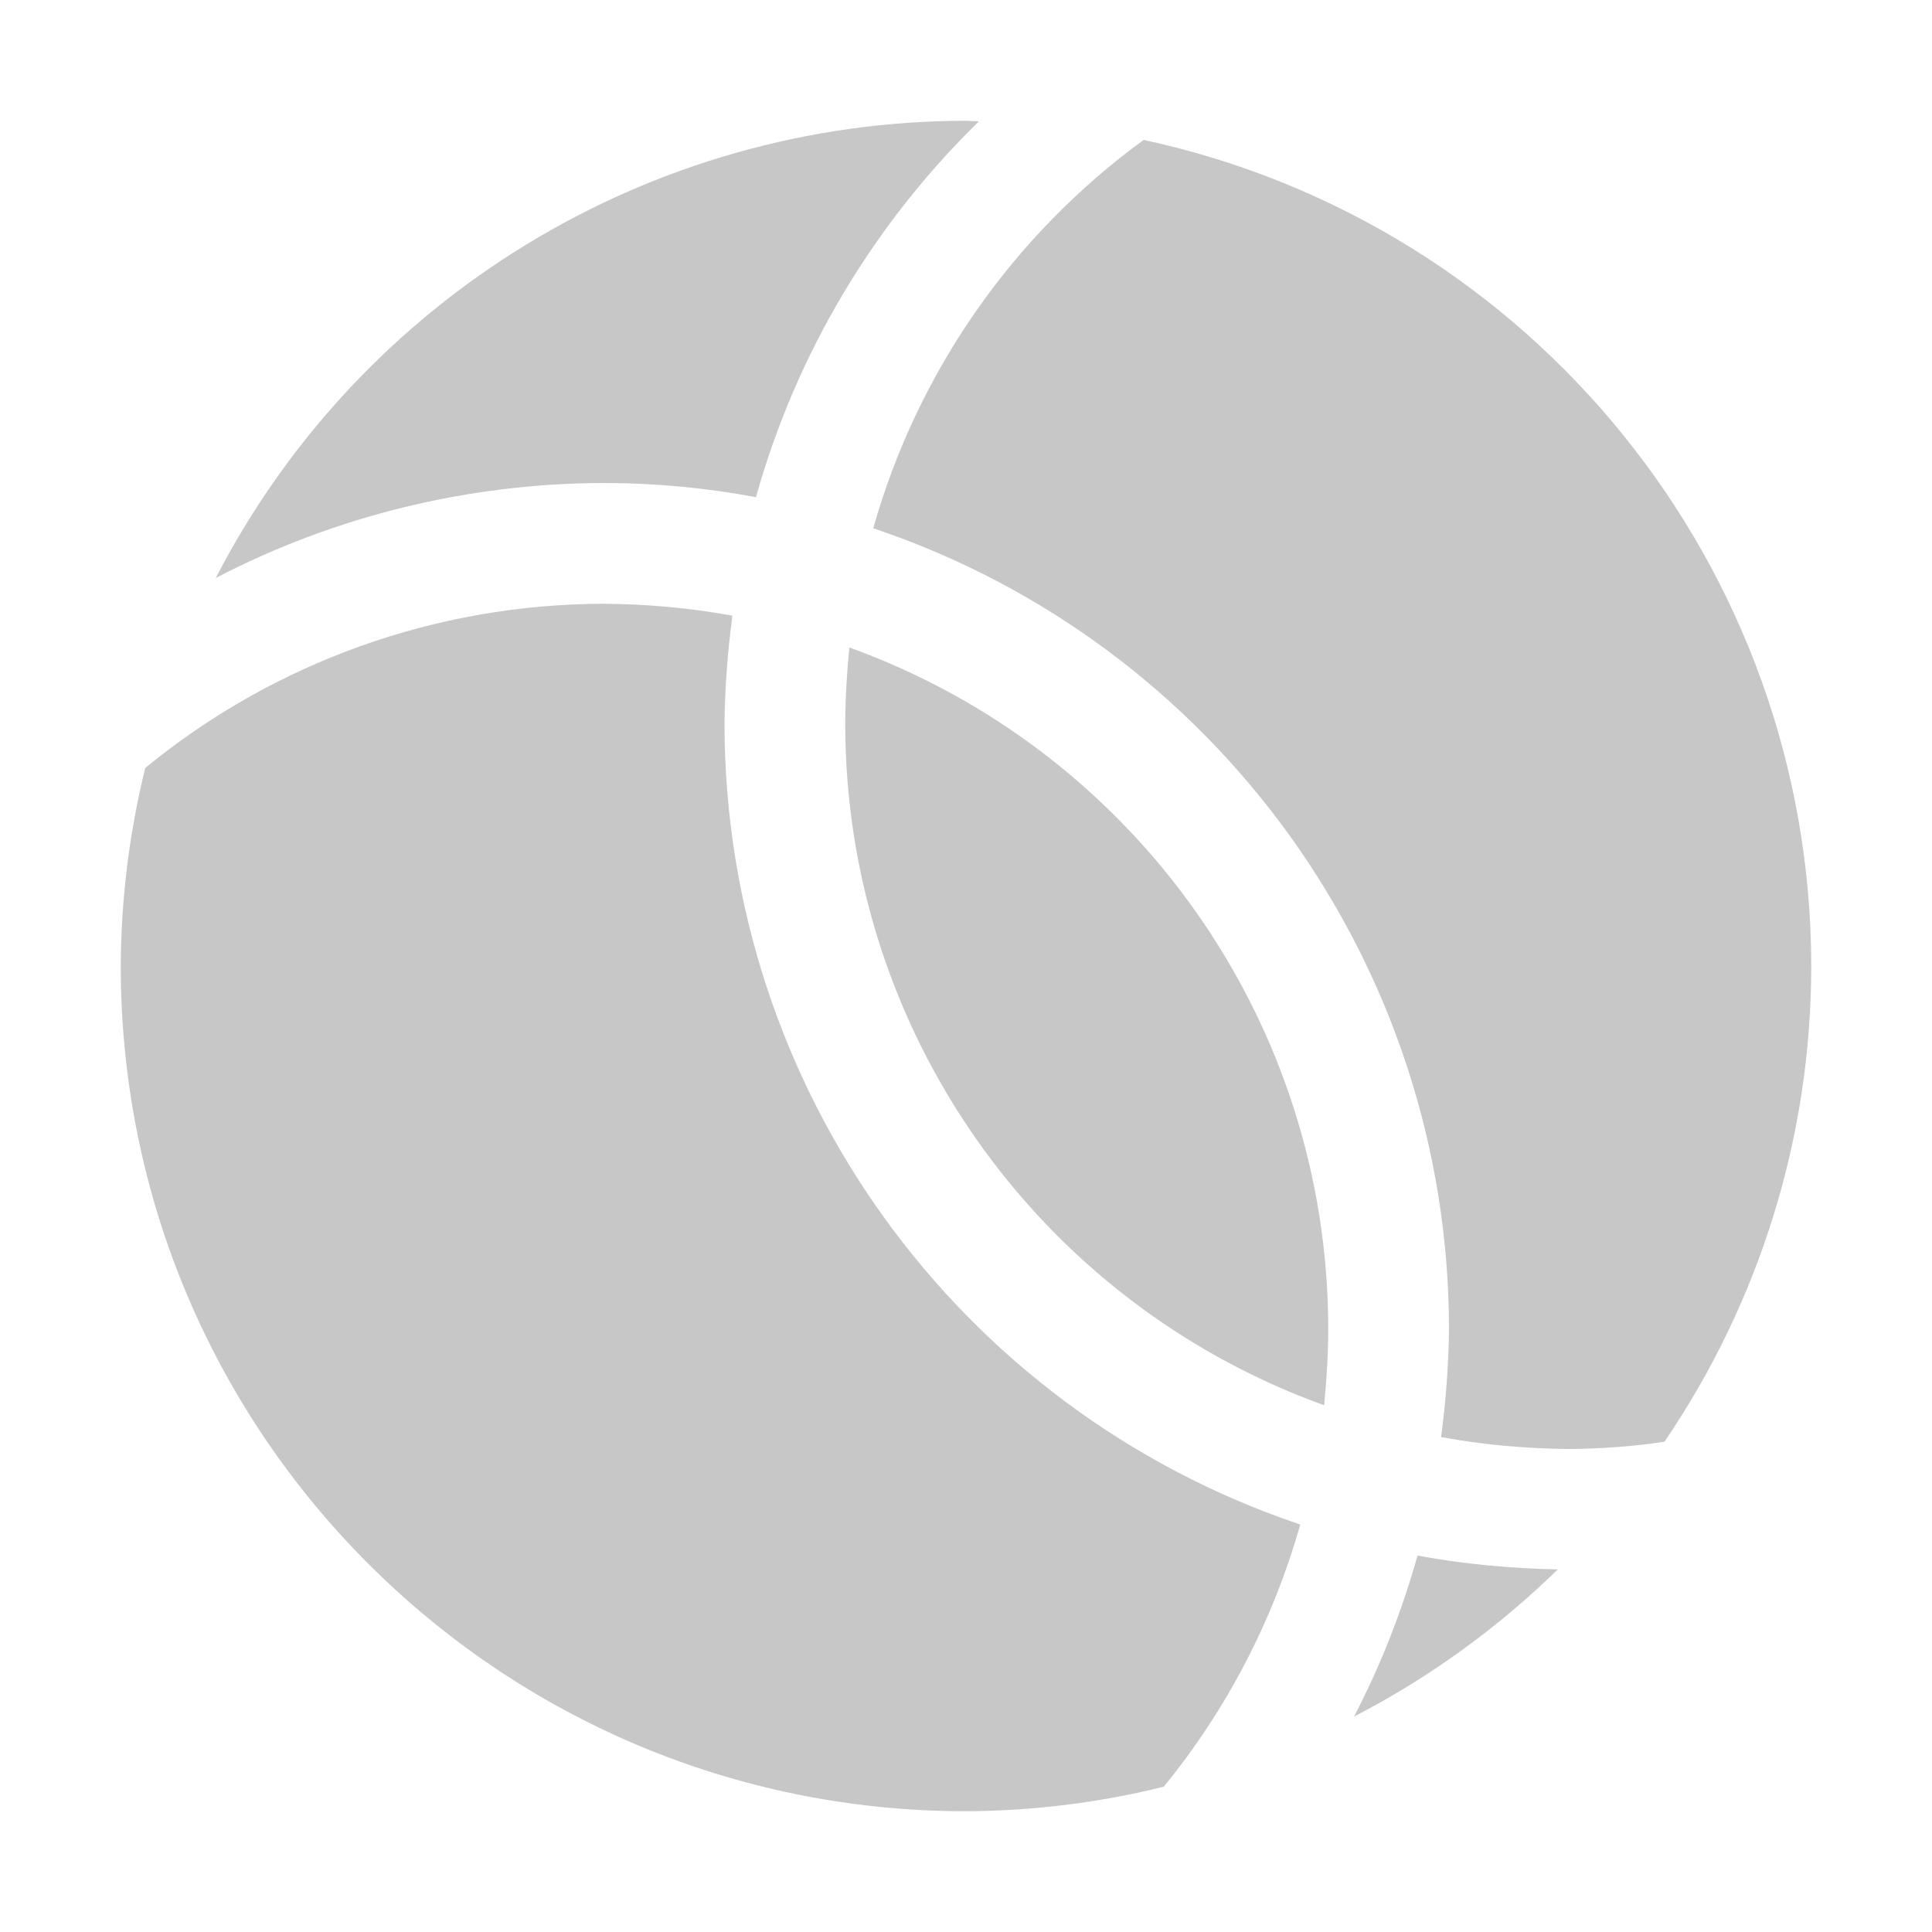 
<svg xmlns="http://www.w3.org/2000/svg" xmlns:xlink="http://www.w3.org/1999/xlink" width="24px" height="24px" viewBox="0 0 24 24" version="1.1">
<defs>
<filter id="alpha" filterUnits="objectBoundingBox" x="0%" y="0%" width="100%" height="100%">
  <feColorMatrix type="matrix" in="SourceGraphic" values="0 0 0 0 1 0 0 0 0 1 0 0 0 0 1 0 0 0 1 0"/>
</filter>
<mask id="mask0">
  <g filter="url(#alpha)">
<rect x="0" y="0" width="24" height="24" style="fill:rgb(0%,0%,0%);fill-opacity:0.3;stroke:none;"/>
  </g>
</mask>
<clipPath id="clip1">
  <rect x="0" y="0" width="24" height="24"/>
</clipPath>
<g id="surface5" clip-path="url(#clip1)">
<path style=" stroke:none;fill-rule:nonzero;fill:rgb(26.667%,26.667%,26.667%);fill-opacity:1;" d="M 12 1.5 C 8.074 1.504 4.48 3.695 2.68 7.18 C 4.168 6.406 5.824 6.004 7.5 6 C 8.133 6 8.766 6.059 9.391 6.176 C 9.887 4.402 10.844 2.793 12.16 1.508 C 12.109 1.504 12.055 1.504 12 1.5 Z M 14.207 1.738 C 12.578 2.926 11.395 4.625 10.848 6.562 C 15.113 7.996 17.992 11.996 18 16.5 C 17.996 16.953 17.961 17.402 17.902 17.852 C 18.43 17.949 18.965 17.996 19.5 18 C 19.895 17.996 20.289 17.969 20.676 17.91 C 21.863 16.168 22.5 14.109 22.5 12 C 22.496 7.055 19.043 2.781 14.207 1.738 Z M 7.5 7.5 C 5.422 7.504 3.41 8.223 1.805 9.539 C 1.605 10.344 1.504 11.172 1.5 12 C 1.5 17.801 6.199 22.5 12 22.5 C 12.828 22.496 13.652 22.395 14.457 22.195 C 15.238 21.238 15.816 20.129 16.152 18.938 C 11.887 17.504 9.008 13.504 9 9 C 9.004 8.547 9.039 8.098 9.098 7.648 C 8.57 7.551 8.035 7.504 7.5 7.5 Z M 10.551 8.043 C 10.52 8.363 10.5 8.68 10.5 9 C 10.504 12.789 12.883 16.168 16.449 17.457 C 16.48 17.137 16.5 16.82 16.5 16.5 C 16.496 12.711 14.117 9.332 10.551 8.043 Z M 17.609 19.324 C 17.414 20.016 17.152 20.688 16.82 21.324 C 17.75 20.844 18.602 20.227 19.352 19.496 C 18.766 19.484 18.184 19.43 17.609 19.324 Z M 17.609 19.324 "/>
</g>
</defs>
<g id="surface1">
<use xlink:href="#surface5" mask="url(#mask0)"/>
</g>
</svg>
